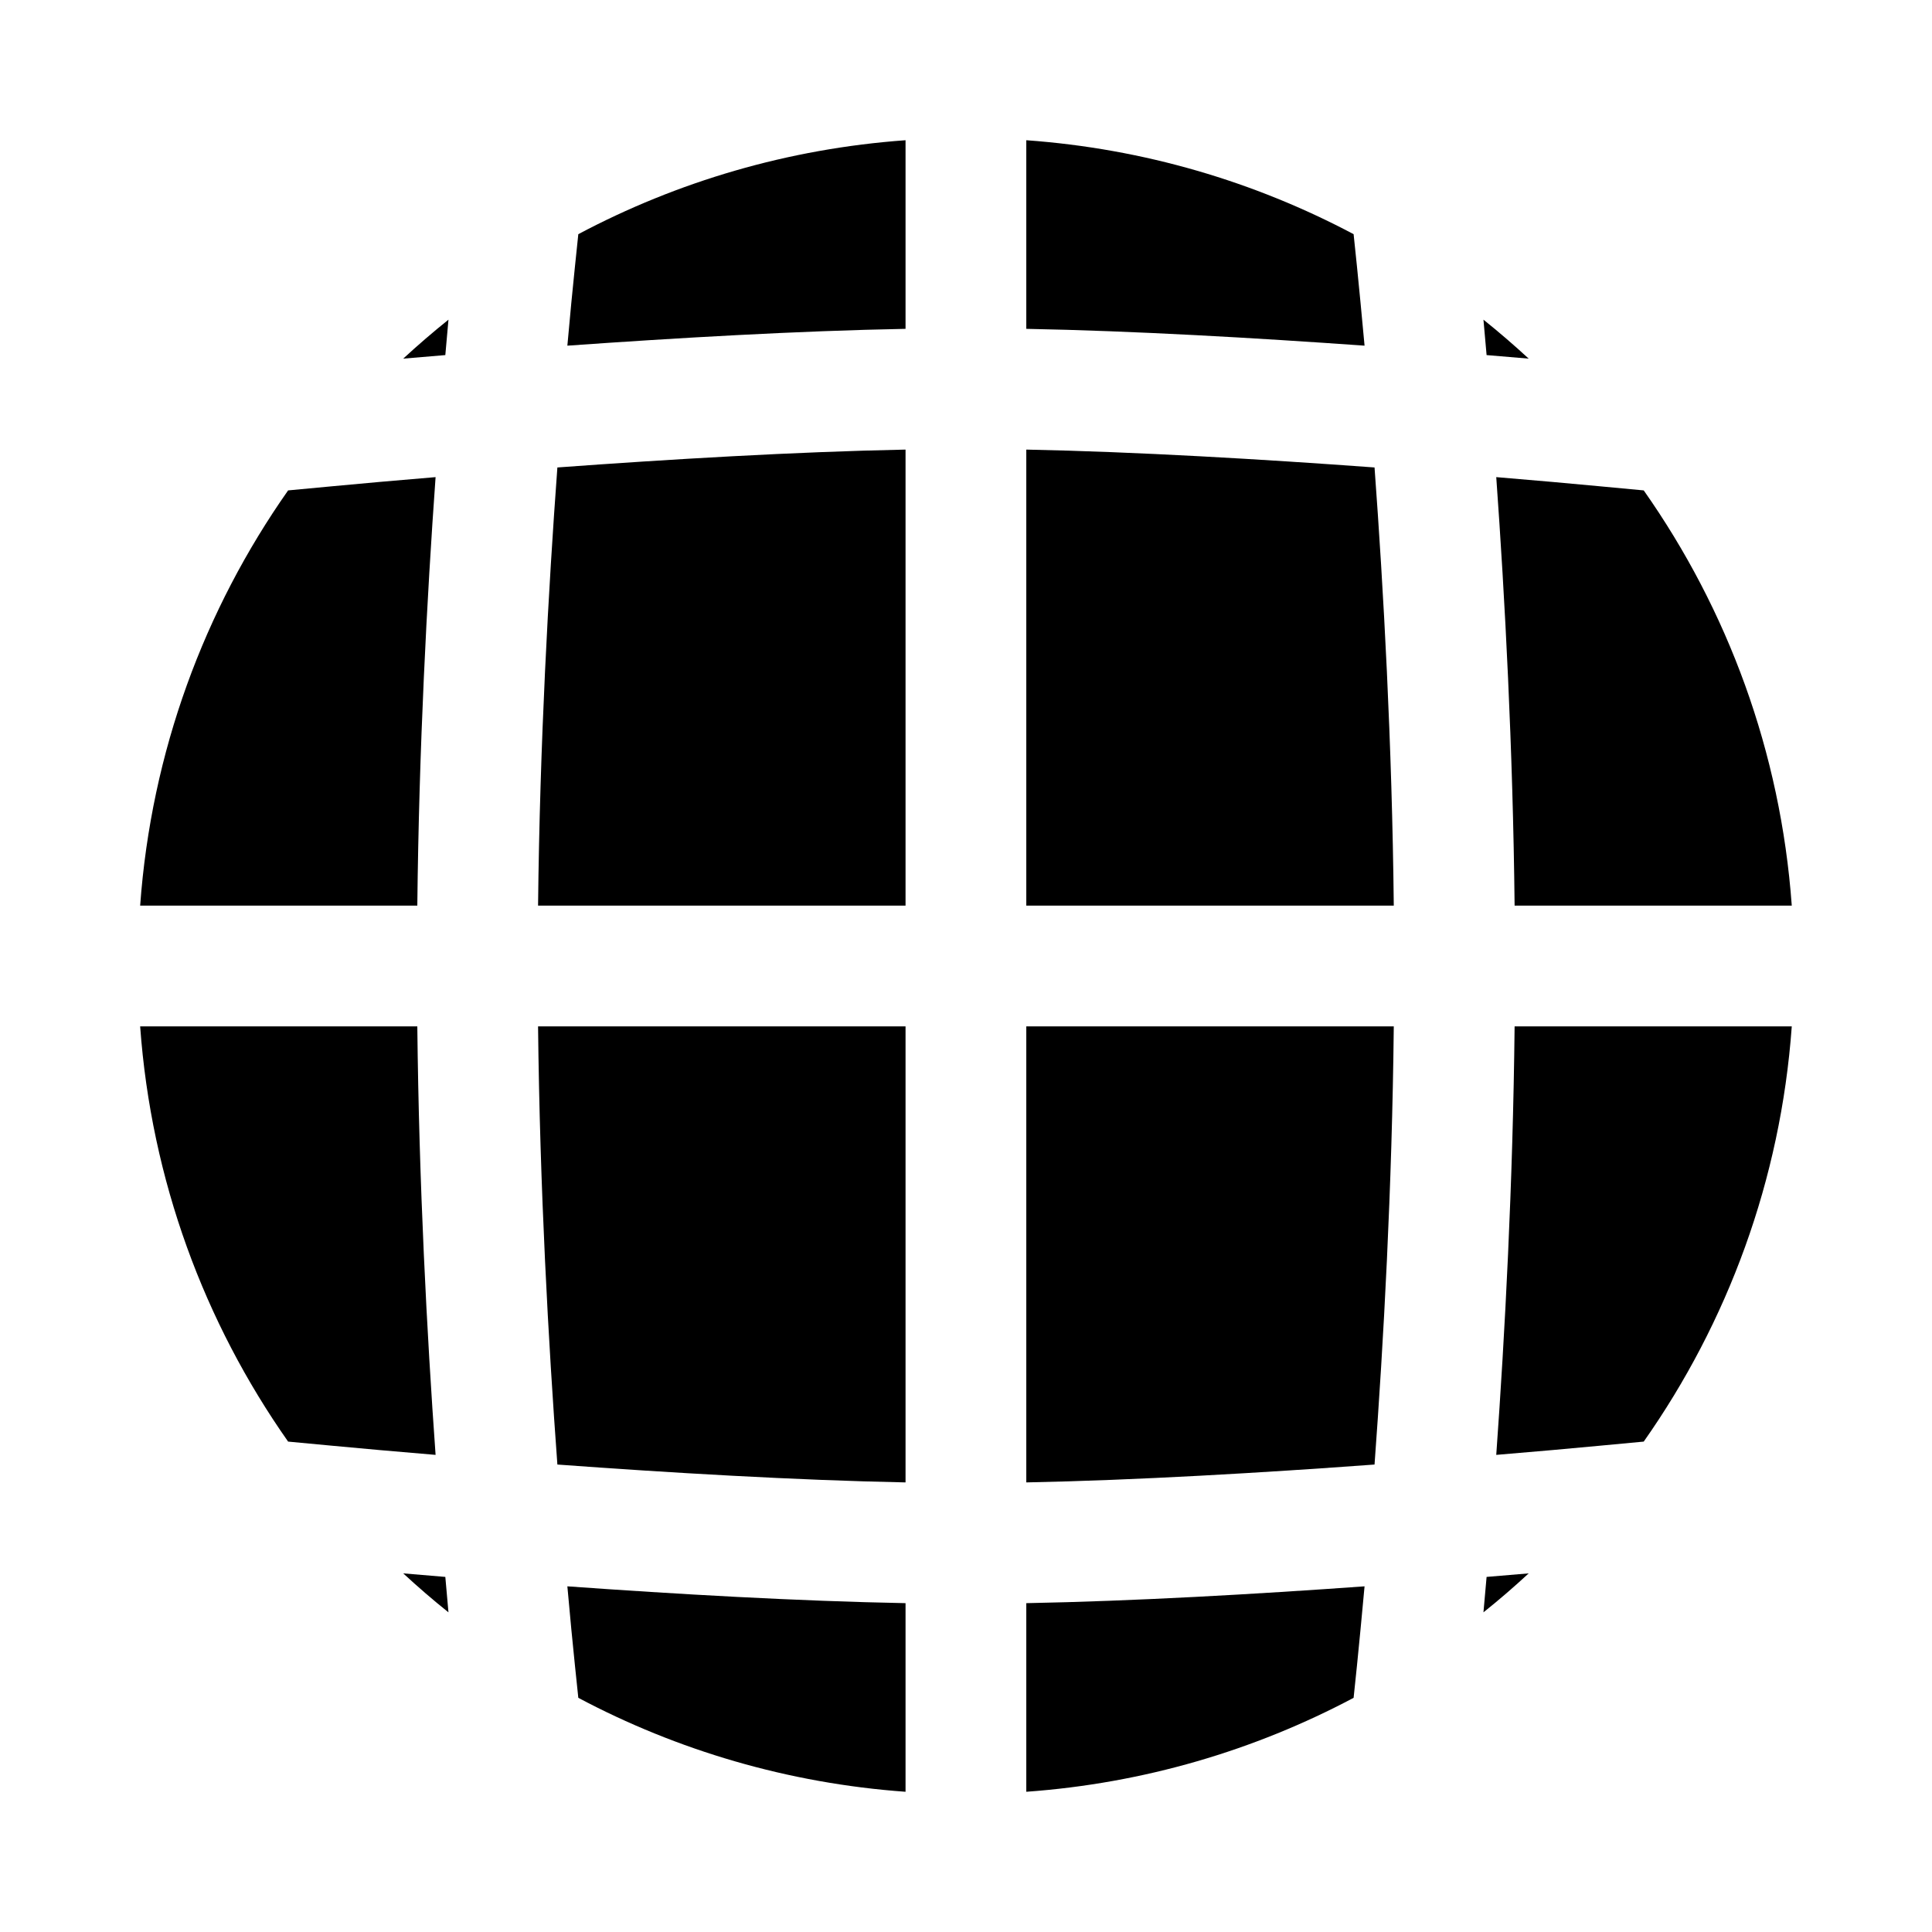 <svg width="24" height="24" viewBox="0 0 24 24" fill="none" xmlns="http://www.w3.org/2000/svg">
<path d="M5.532 4.411C5.35 4.426 5.176 4.441 5.009 4.455C5.191 4.287 5.378 4.126 5.571 3.971C5.558 4.11 5.545 4.257 5.532 4.411Z" fill="currentColor"/>
<path d="M7.142 3.313C7.158 3.156 7.172 3.021 7.184 2.909C8.412 2.257 9.789 1.847 11.249 1.742V4.085C9.913 4.11 8.4 4.198 7.048 4.294C7.082 3.911 7.114 3.581 7.142 3.313Z" fill="currentColor"/>
<path d="M12.749 4.085V1.742C14.21 1.847 15.586 2.257 16.815 2.909C16.827 3.021 16.841 3.156 16.857 3.313C16.884 3.581 16.916 3.911 16.951 4.294C15.599 4.198 14.086 4.11 12.749 4.085Z" fill="currentColor"/>
<path d="M18.467 4.411C18.454 4.257 18.441 4.11 18.428 3.971C18.621 4.126 18.808 4.287 18.99 4.455C18.823 4.441 18.648 4.426 18.467 4.411Z" fill="currentColor"/>
<path d="M19.865 6.04C20.088 6.06 20.275 6.078 20.419 6.092C21.46 7.572 22.12 9.338 22.258 11.25H18.815C18.794 9.296 18.695 7.435 18.587 5.927C19.082 5.968 19.517 6.007 19.865 6.04Z" fill="currentColor"/>
<path d="M18.815 12.75H22.258C22.12 14.662 21.46 16.428 20.419 17.908C20.275 17.922 20.088 17.94 19.865 17.96C19.517 17.993 19.082 18.032 18.587 18.073C18.695 16.565 18.794 14.705 18.815 12.75Z" fill="currentColor"/>
<path d="M18.467 19.589C18.648 19.574 18.823 19.559 18.99 19.545C18.808 19.713 18.621 19.875 18.428 20.029C18.441 19.89 18.454 19.743 18.467 19.589Z" fill="currentColor"/>
<path d="M16.857 20.688C16.841 20.844 16.827 20.979 16.815 21.091C15.586 21.743 14.21 22.153 12.749 22.258V19.915C14.086 19.89 15.599 19.803 16.951 19.706C16.916 20.089 16.884 20.42 16.857 20.688Z" fill="currentColor"/>
<path d="M11.249 19.915V22.258C9.789 22.153 8.412 21.743 7.184 21.091C7.172 20.979 7.158 20.844 7.142 20.688C7.114 20.42 7.082 20.089 7.048 19.706C8.4 19.803 9.913 19.89 11.249 19.915Z" fill="currentColor"/>
<path d="M5.532 19.589C5.545 19.743 5.558 19.89 5.571 20.029C5.378 19.875 5.191 19.713 5.009 19.545C5.176 19.559 5.35 19.574 5.532 19.589Z" fill="currentColor"/>
<path d="M4.133 17.96C3.911 17.94 3.723 17.922 3.579 17.908C2.539 16.428 1.879 14.662 1.741 12.75H5.184C5.205 14.705 5.303 16.565 5.411 18.073C4.917 18.032 4.482 17.993 4.133 17.96Z" fill="currentColor"/>
<path d="M5.184 11.25H1.741C1.879 9.338 2.539 7.572 3.579 6.092C3.723 6.078 3.911 6.06 4.133 6.04C4.482 6.007 4.917 5.968 5.411 5.927C5.303 7.435 5.205 9.296 5.184 11.25Z" fill="currentColor"/>
<path d="M6.684 11.25C6.706 9.241 6.812 7.329 6.924 5.807C8.314 5.705 9.883 5.612 11.249 5.585V11.25H6.684Z" fill="currentColor"/>
<path d="M12.749 11.25V5.585C14.116 5.612 15.684 5.705 17.075 5.807C17.187 7.329 17.293 9.241 17.314 11.25H12.749Z" fill="currentColor"/>
<path d="M12.749 12.75H17.314C17.293 14.759 17.187 16.672 17.075 18.193C15.684 18.295 14.116 18.388 12.749 18.415V12.75Z" fill="currentColor"/>
<path d="M11.249 12.75V18.415C9.883 18.388 8.314 18.295 6.924 18.193C6.812 16.672 6.706 14.759 6.684 12.75H11.249Z" fill="currentColor"/>
</svg>
